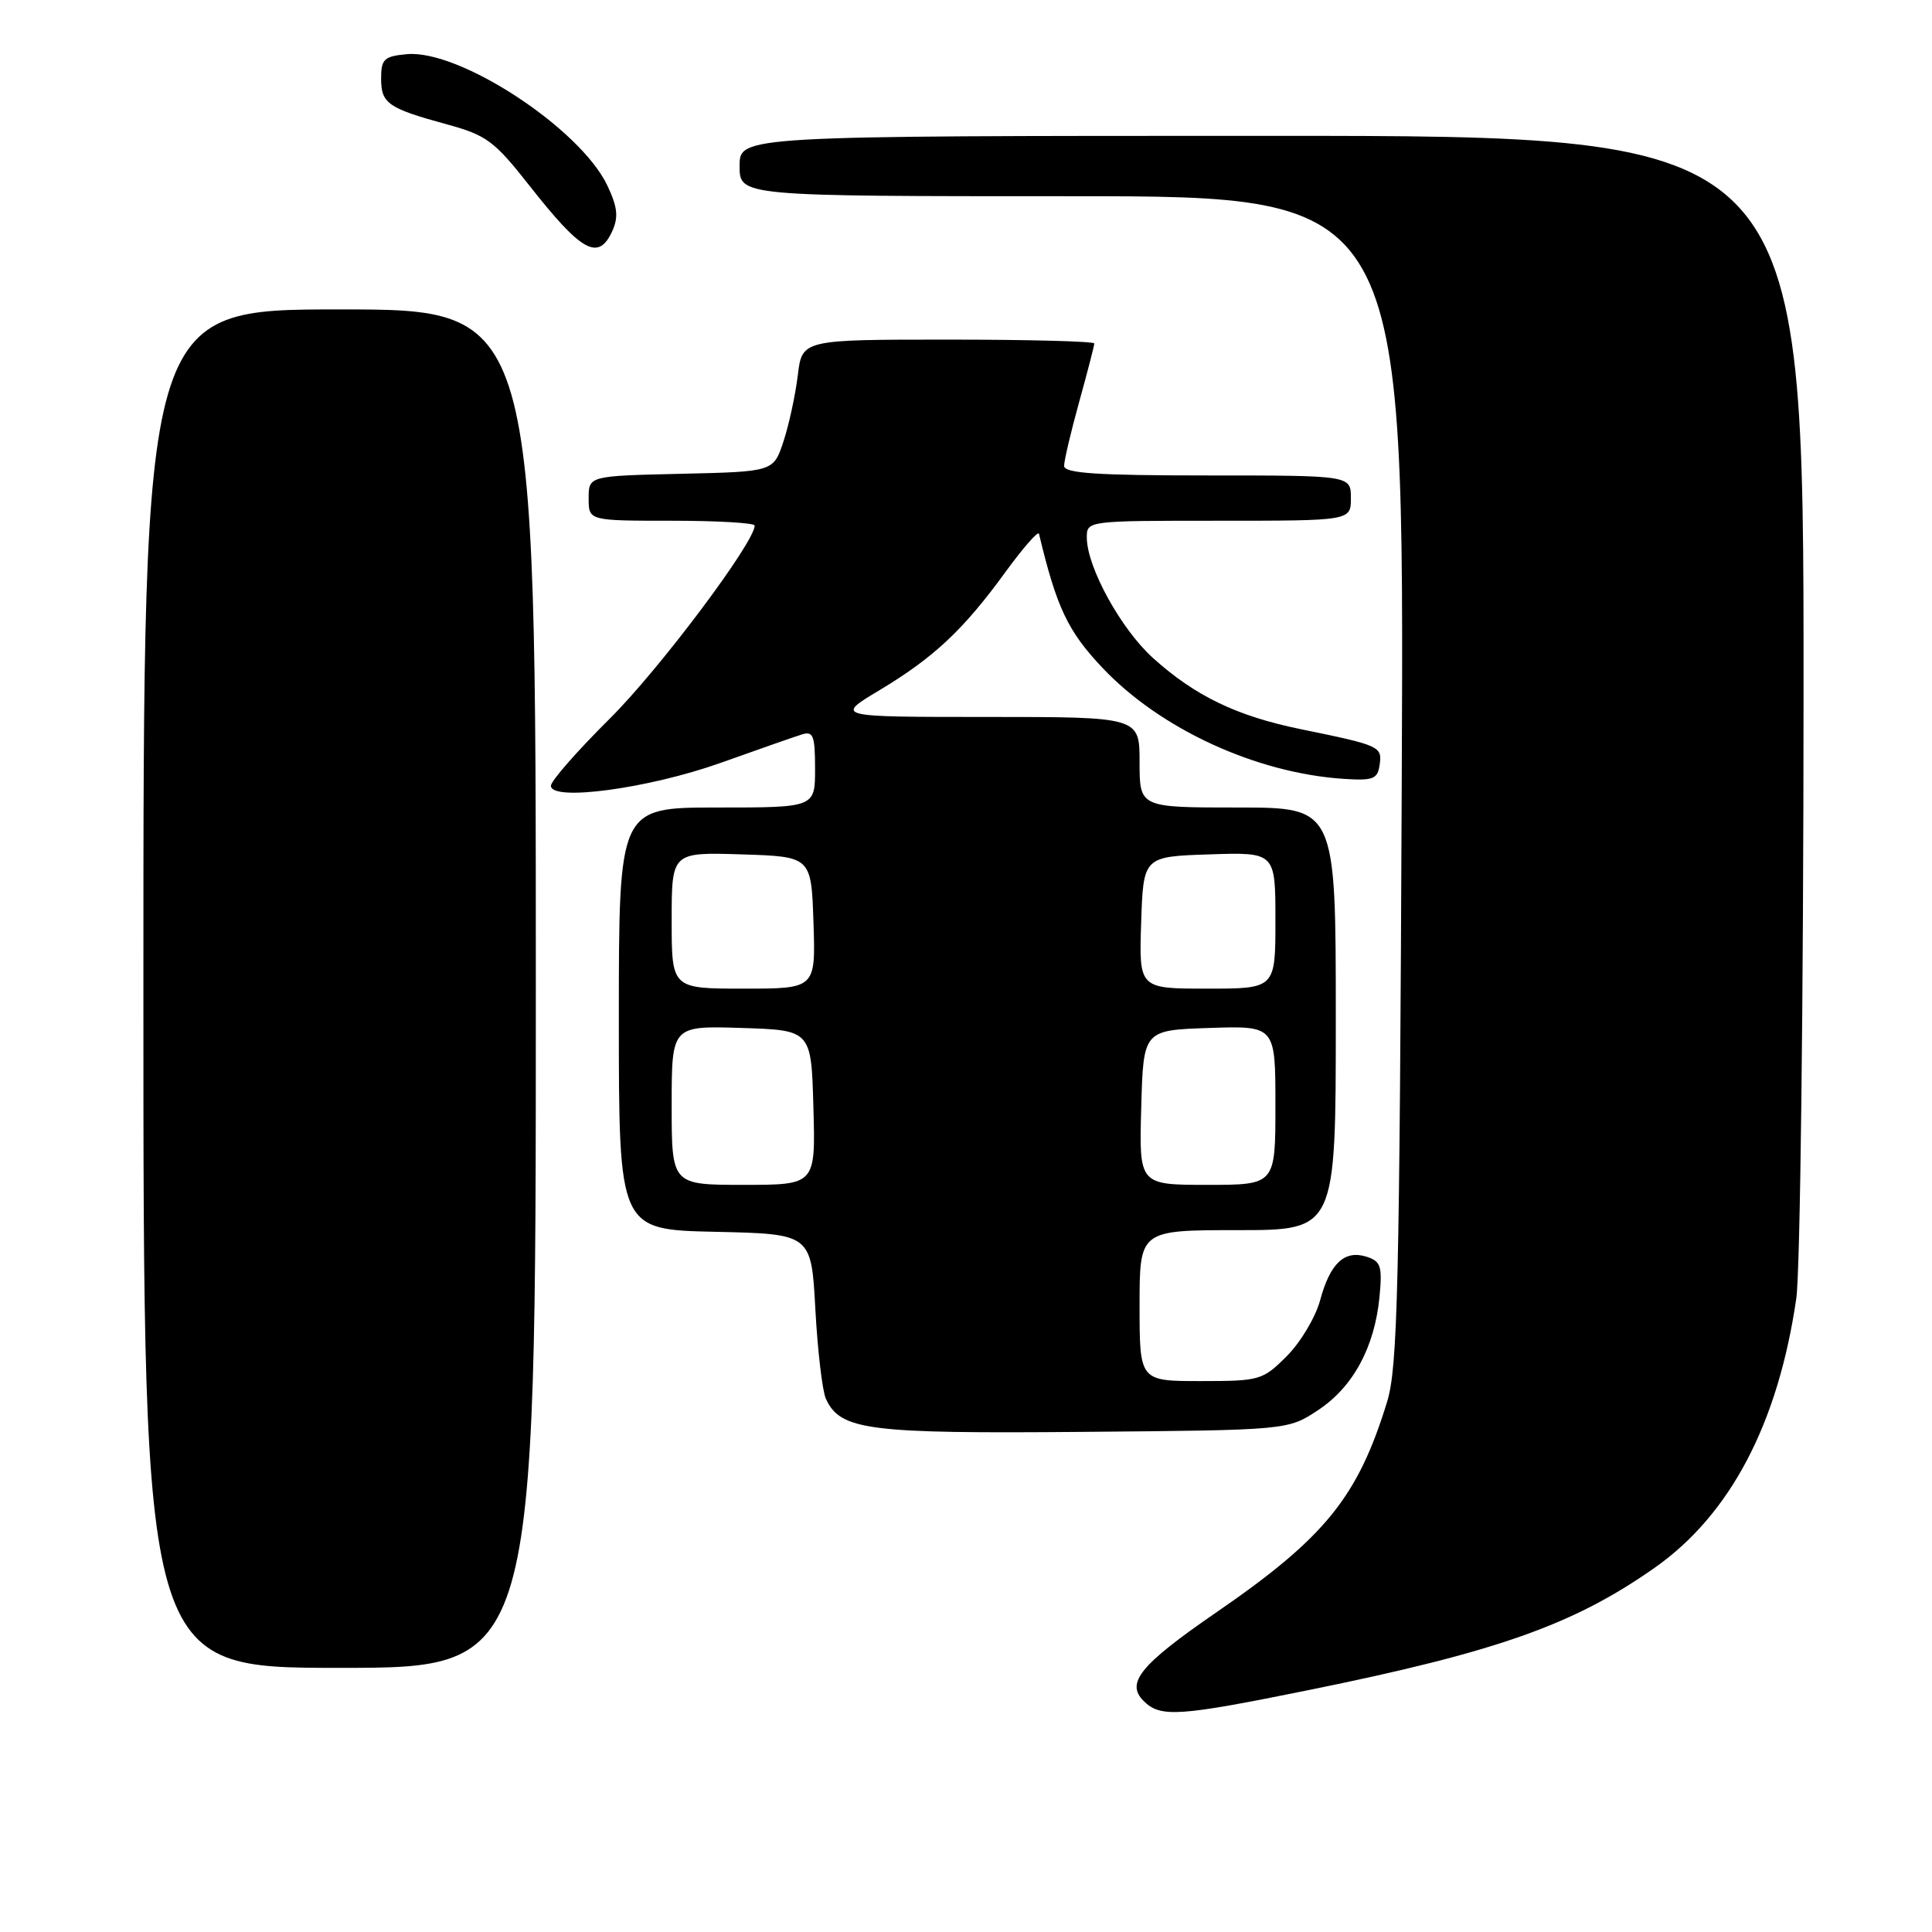 <?xml version="1.0" encoding="UTF-8" standalone="no"?>
<!DOCTYPE svg PUBLIC "-//W3C//DTD SVG 1.1//EN" "http://www.w3.org/Graphics/SVG/1.1/DTD/svg11.dtd" >
<svg xmlns="http://www.w3.org/2000/svg" xmlns:xlink="http://www.w3.org/1999/xlink" version="1.1" viewBox="0 0 256 256">
 <g >
 <path fill="currentColor"
d=" M 173.43 223.94 C 198.34 218.88 208.48 215.30 219.22 207.76 C 229.26 200.72 235.61 188.64 238.02 172.03 C 238.54 168.41 238.97 132.67 238.98 91.75 C 239.00 18.00 239.00 18.00 168.50 18.00 C 98.00 18.00 98.00 18.00 98.00 22.00 C 98.00 26.00 98.00 26.00 142.04 26.00 C 186.08 26.00 186.08 26.00 185.74 103.25 C 185.45 170.80 185.20 181.16 183.80 185.74 C 179.91 198.41 175.56 203.76 161.08 213.71 C 151.12 220.57 149.13 222.99 151.53 225.38 C 153.75 227.61 156.13 227.45 173.43 223.94 Z  M 71.00 131.00 C 71.00 41.00 71.00 41.00 45.00 41.00 C 19.00 41.00 19.00 41.00 19.00 131.00 C 19.00 221.00 19.00 221.00 45.00 221.00 C 71.00 221.00 71.00 221.00 71.00 131.00 Z  M 174.67 186.84 C 179.30 183.77 182.14 178.52 182.79 171.85 C 183.18 167.77 182.97 167.13 181.07 166.52 C 178.15 165.60 176.24 167.39 174.92 172.31 C 174.31 174.55 172.33 177.87 170.51 179.69 C 167.31 182.89 166.94 183.00 159.10 183.00 C 151.00 183.00 151.00 183.00 151.00 173.00 C 151.00 163.00 151.00 163.00 164.00 163.00 C 177.00 163.00 177.00 163.00 177.00 135.00 C 177.00 107.00 177.00 107.00 164.00 107.00 C 151.00 107.00 151.00 107.00 151.00 101.00 C 151.00 95.00 151.00 95.00 130.81 95.00 C 110.62 95.00 110.62 95.00 116.56 91.44 C 123.75 87.12 127.65 83.47 133.24 75.78 C 135.57 72.58 137.57 70.30 137.67 70.73 C 140.01 80.52 141.49 83.64 146.09 88.50 C 153.74 96.59 166.42 102.43 178.00 103.20 C 181.96 103.46 182.54 103.24 182.81 101.34 C 183.16 98.90 182.86 98.77 172.36 96.62 C 163.87 94.88 158.38 92.23 152.80 87.21 C 148.54 83.37 144.03 75.17 144.01 71.25 C 144.00 69.00 144.02 69.00 161.50 69.00 C 179.00 69.00 179.00 69.00 179.00 66.00 C 179.00 63.00 179.00 63.00 160.00 63.00 C 145.31 63.00 141.00 62.71 141.00 61.73 C 141.00 61.03 141.90 57.21 143.00 53.24 C 144.10 49.27 145.00 45.79 145.00 45.51 C 145.00 45.23 136.29 45.00 125.64 45.00 C 106.28 45.00 106.28 45.00 105.71 49.75 C 105.39 52.36 104.54 56.30 103.81 58.50 C 102.49 62.50 102.49 62.50 90.25 62.78 C 78.00 63.06 78.00 63.06 78.00 66.03 C 78.00 69.00 78.00 69.00 89.00 69.00 C 95.05 69.00 100.00 69.29 100.00 69.64 C 100.00 71.86 87.31 88.77 80.79 95.23 C 76.51 99.48 73.00 103.48 73.00 104.12 C 73.00 106.23 85.95 104.48 95.50 101.08 C 100.45 99.31 105.29 97.62 106.25 97.32 C 107.76 96.84 108.00 97.47 108.00 101.88 C 108.00 107.00 108.00 107.00 95.00 107.00 C 82.00 107.00 82.00 107.00 82.00 134.97 C 82.00 162.94 82.00 162.94 94.75 163.22 C 107.50 163.50 107.50 163.50 108.04 173.50 C 108.34 179.00 108.97 184.34 109.44 185.36 C 111.36 189.52 115.00 189.98 143.58 189.73 C 170.65 189.50 170.65 189.50 174.67 186.84 Z  M 81.13 30.62 C 81.97 28.76 81.83 27.45 80.48 24.59 C 76.88 17.01 60.85 6.51 53.88 7.18 C 50.89 7.46 50.50 7.84 50.50 10.39 C 50.50 13.72 51.39 14.34 59.26 16.49 C 64.45 17.91 65.51 18.69 70.10 24.53 C 77.09 33.43 79.29 34.64 81.13 30.62 Z  M 89.00 146.46 C 89.00 135.92 89.00 135.92 98.25 136.21 C 107.50 136.50 107.50 136.50 107.78 146.75 C 108.07 157.00 108.07 157.00 98.53 157.00 C 89.00 157.00 89.00 157.00 89.00 146.46 Z  M 151.22 146.75 C 151.50 136.50 151.50 136.50 160.25 136.21 C 169.00 135.92 169.00 135.92 169.00 146.46 C 169.00 157.00 169.00 157.00 159.97 157.00 C 150.93 157.00 150.93 157.00 151.22 146.75 Z  M 89.00 121.96 C 89.00 112.92 89.00 112.92 98.25 113.21 C 107.50 113.50 107.50 113.50 107.79 122.25 C 108.08 131.00 108.08 131.00 98.54 131.00 C 89.00 131.00 89.00 131.00 89.00 121.96 Z  M 151.21 122.25 C 151.50 113.50 151.50 113.50 160.25 113.21 C 169.00 112.92 169.00 112.92 169.00 121.96 C 169.00 131.00 169.00 131.00 159.96 131.00 C 150.92 131.00 150.92 131.00 151.21 122.25 Z "/>
</g>
</svg>